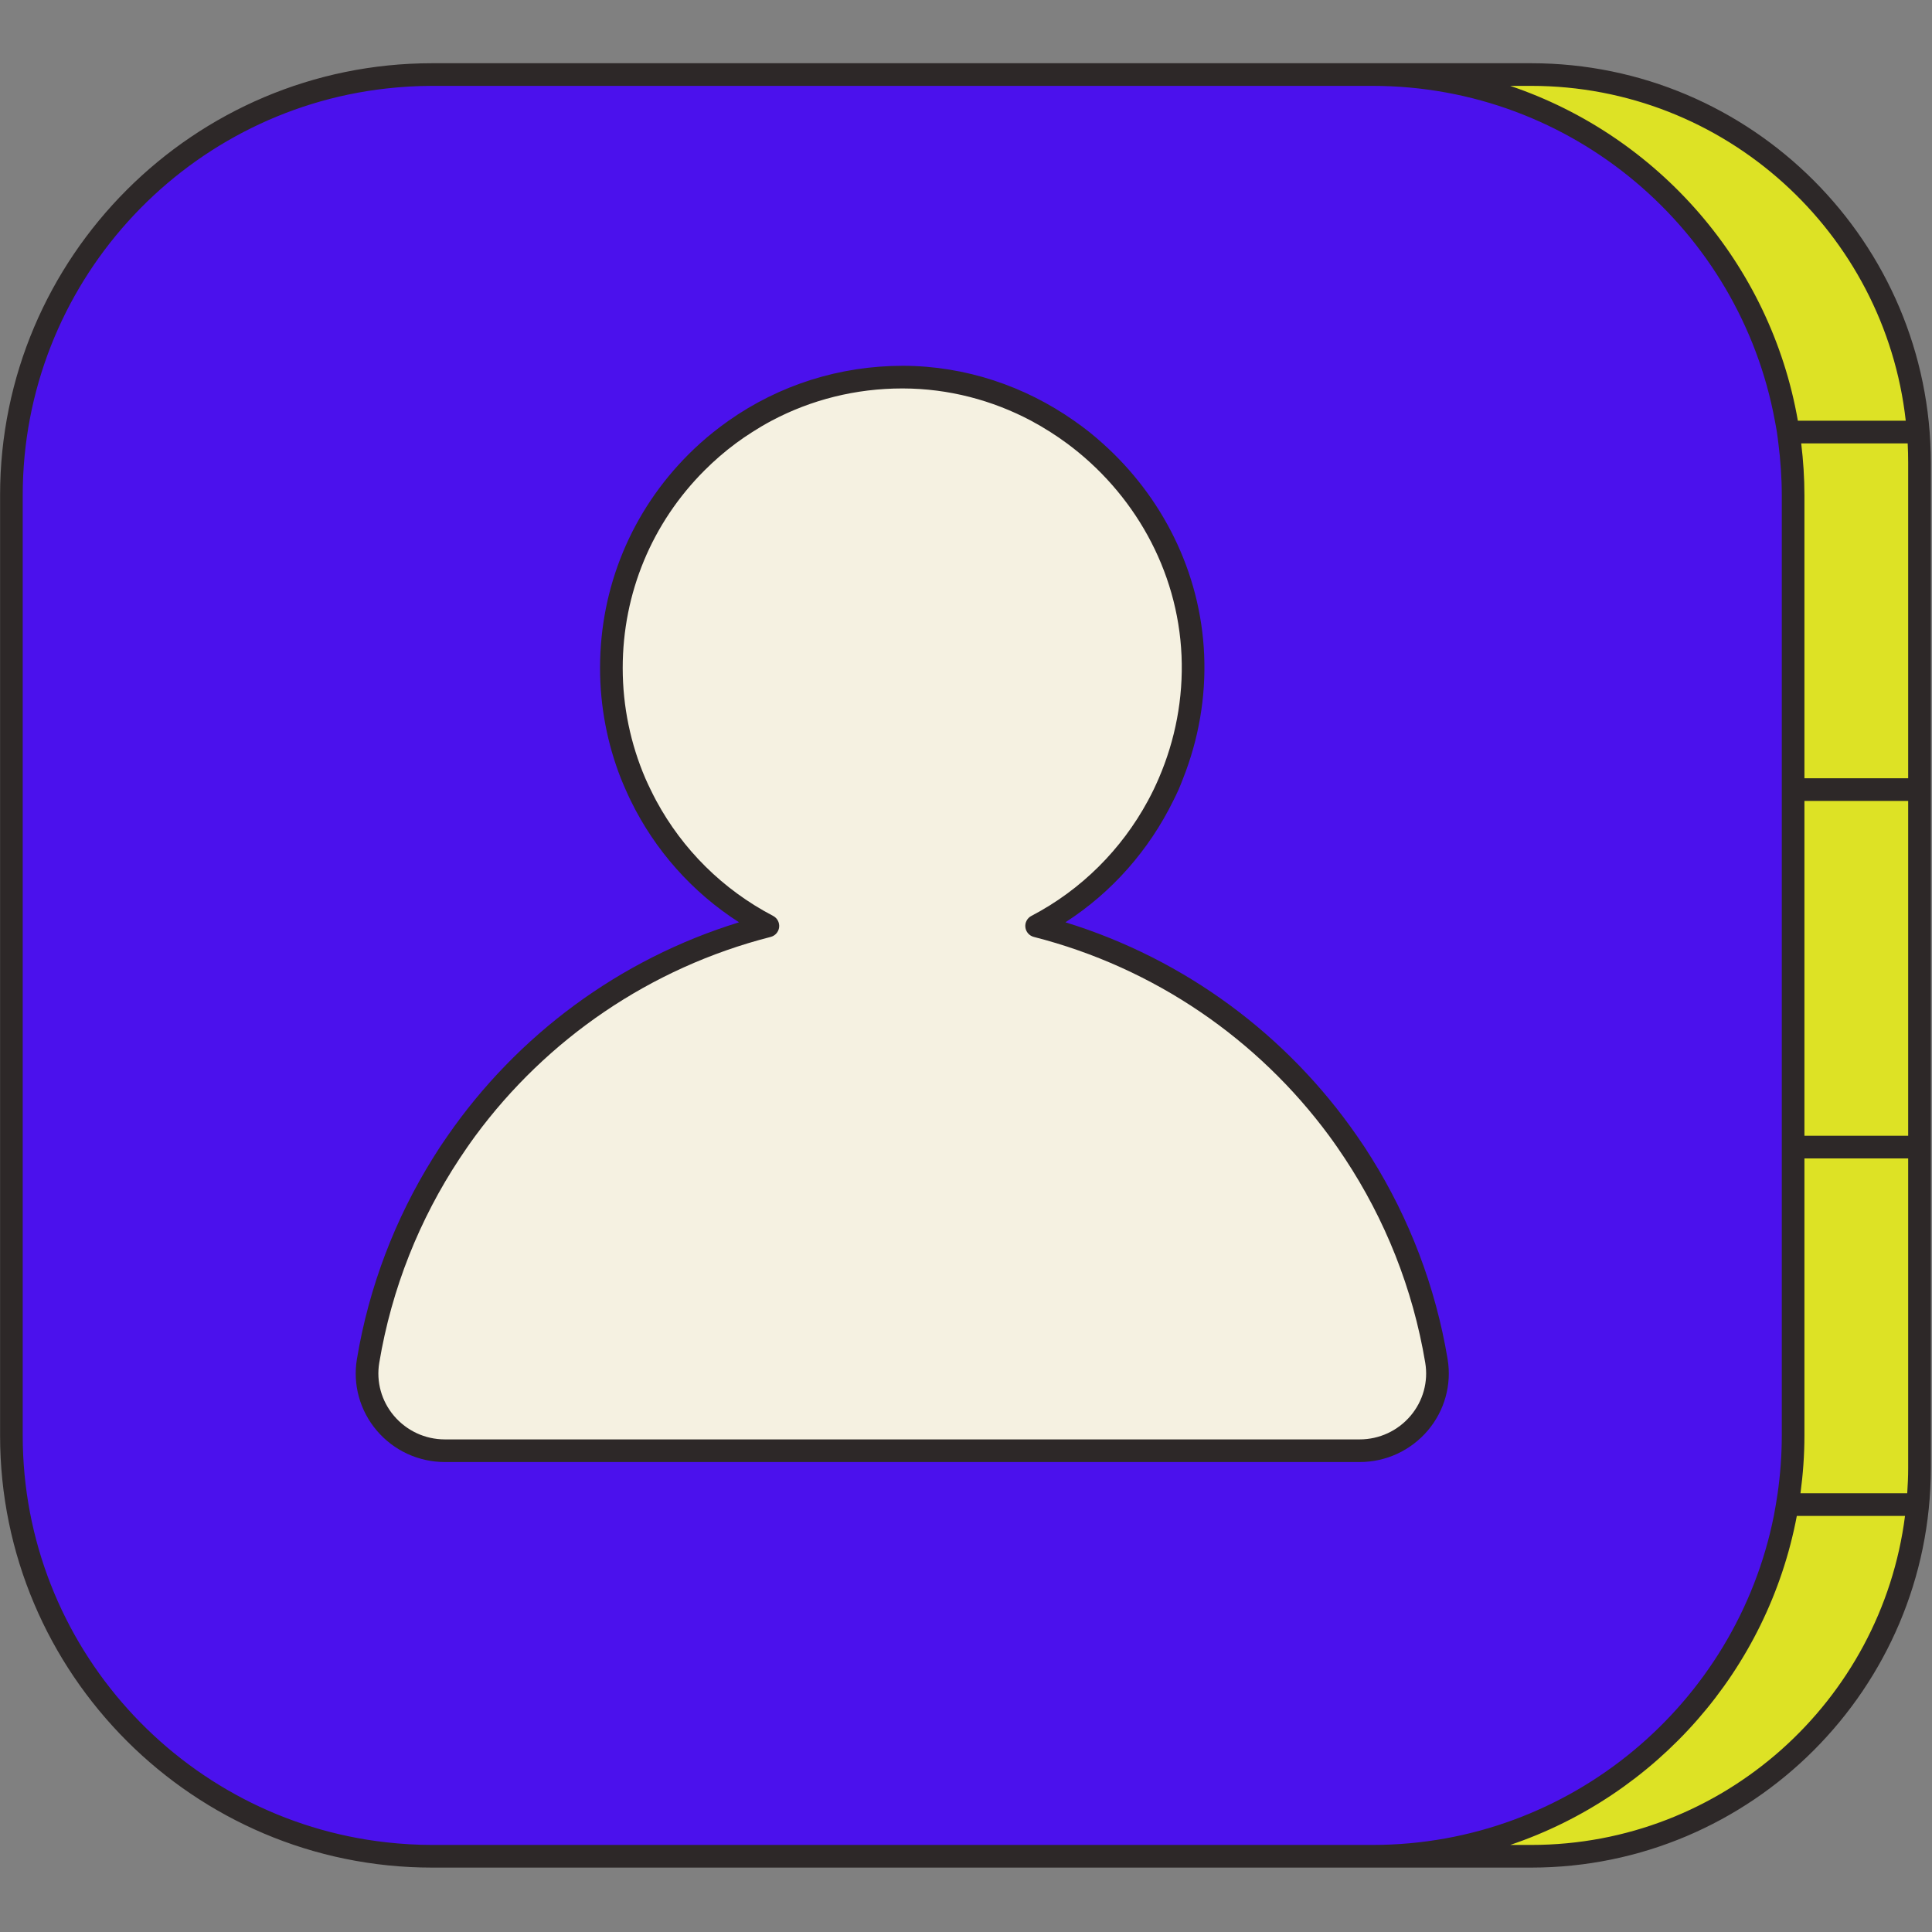 <svg xmlns="http://www.w3.org/2000/svg" xmlns:xlink="http://www.w3.org/1999/xlink" width="500" zoomAndPan="magnify" viewBox="0 0 375 375" height="500" preserveAspectRatio="xMidYMid meet" version="1.2"><rect x="0" y="0" width="375" height="375" fill="#808080" stroke="none"/><defs><clipPath id="fcb83dad53"><path d="M 0 12.273 L 375 12.273 L 375 362.523 L 0 362.523 Z M 0 12.273 "/></clipPath><clipPath id="e726742166"><path d="M 0 12.273 L 375 12.273 L 375 362.523 L 0 362.523 Z M 0 12.273 "/></clipPath></defs><g id="76f2ff4617"><g clip-rule="nonzero" clip-path="url(#fcb83dad53)"><path style=" stroke:none;fill-rule:nonzero;fill:#2d2828;fill-opacity:1;" d="M 83.867 362.184 C 37.801 362.184 0.328 324.711 0.328 278.645 L 0.328 96.125 C 0.328 50.062 37.801 12.586 83.867 12.586 L 297.203 12.586 C 339.801 12.586 374.461 47.246 374.461 89.844 L 374.461 284.926 C 374.461 327.527 339.801 362.184 297.203 362.184 Z M 83.867 362.184 "/></g><path style=" stroke:none;fill-rule:nonzero;fill:#dde225;fill-opacity:1;" d="M 372.574 89.844 L 372.574 284.926 C 372.574 287.328 372.449 289.699 372.23 292.043 C 368.641 330.332 336.426 360.301 297.203 360.301 L 266.387 360.301 C 306.918 360.301 340.535 330.762 346.93 292.043 C 347.648 287.684 348.039 283.211 348.039 278.645 L 348.039 96.125 C 348.039 91.957 347.727 87.863 347.121 83.863 C 341.207 44.586 307.316 14.473 266.387 14.473 L 297.203 14.473 C 336.812 14.473 369.266 45.035 372.316 83.863 C 372.473 85.84 372.574 87.828 372.574 89.844 Z M 372.574 89.844 "/><path style=" stroke:none;fill-rule:nonzero;fill:#4b11ed;fill-opacity:1;" d="M 347.121 83.863 C 341.207 44.586 307.316 14.473 266.387 14.473 L 83.867 14.473 C 38.77 14.473 2.211 51.027 2.211 96.125 L 2.211 278.645 C 2.211 323.742 38.77 360.301 83.867 360.301 L 266.387 360.301 C 306.918 360.301 340.535 330.762 346.93 292.043 C 347.648 287.684 348.039 283.211 348.039 278.645 L 348.039 96.125 C 348.039 91.957 347.727 87.863 347.121 83.863 Z M 262.172 222.648 C 270.477 234.891 276.273 248.969 278.809 264.156 C 280.332 273.293 273.176 281.586 263.914 281.586 L 86.34 281.586 C 77.078 281.586 69.918 273.293 71.445 264.156 C 73.977 248.969 79.777 234.891 88.082 222.648 C 102.285 201.711 123.84 186.16 149.047 179.727 C 137.984 173.953 129.078 164.625 123.836 153.258 C 120.523 146.078 118.668 138.086 118.668 129.656 C 118.668 110.801 127.922 94.117 142.121 83.863 C 151.438 77.137 162.879 73.172 175.254 73.199 C 187.391 73.227 198.719 77.18 207.988 83.863 C 221.598 93.68 230.77 109.379 231.531 127.184 C 231.93 136.52 230.055 145.379 226.422 153.258 C 221.18 164.625 212.27 173.953 201.207 179.727 C 226.414 186.16 247.969 201.711 262.172 222.648 Z M 262.172 222.648 "/><path style=" stroke:none;fill-rule:nonzero;fill:#f5f1e1;fill-opacity:1;" d="M 263.914 281.586 L 86.34 281.586 C 77.078 281.586 69.918 273.293 71.445 264.156 C 73.977 248.969 79.777 234.891 88.082 222.648 C 102.285 201.711 123.84 186.16 149.047 179.727 C 137.984 173.953 129.078 164.625 123.836 153.258 C 120.523 146.078 118.668 138.086 118.668 129.656 C 118.668 110.801 127.922 94.117 142.121 83.863 C 151.438 77.137 162.879 73.172 175.254 73.199 C 187.391 73.227 198.719 77.18 207.988 83.863 C 221.598 93.68 230.77 109.379 231.531 127.184 C 231.93 136.52 230.055 145.379 226.422 153.258 C 221.18 164.625 212.27 173.953 201.207 179.727 C 226.414 186.16 247.969 201.711 262.172 222.648 C 270.477 234.891 276.273 248.969 278.809 264.156 C 280.332 273.293 273.176 281.586 263.914 281.586 Z M 263.914 281.586 "/><g clip-rule="nonzero" clip-path="url(#e726742166)"><path style=" stroke:none;fill-rule:nonzero;fill:#2d2828;fill-opacity:1;" d="M 297.203 12.273 L 83.867 12.273 C 37.629 12.273 0.016 49.891 0.016 96.125 L 0.016 278.645 C 0.016 324.883 37.629 362.5 83.867 362.5 L 297.203 362.5 C 339.973 362.5 374.773 327.699 374.773 284.926 L 374.773 89.844 C 374.773 47.07 339.973 12.273 297.203 12.273 Z M 370.375 220.453 L 350.238 220.453 L 350.238 155.457 L 370.375 155.457 Z M 370.375 284.926 C 370.375 286.582 370.301 288.219 370.191 289.844 L 349.469 289.844 C 349.961 286.18 350.238 282.445 350.238 278.645 L 350.238 224.848 L 370.375 224.848 Z M 83.867 358.102 C 80.867 358.102 77.91 357.918 74.992 357.594 C 35.344 353.164 4.41 319.457 4.41 278.645 L 4.41 96.125 C 4.41 55.312 35.344 21.605 74.992 17.176 C 77.91 16.852 80.867 16.668 83.867 16.668 L 266.387 16.668 C 305.262 16.668 337.68 44.738 344.5 81.664 C 344.637 82.398 344.781 83.125 344.895 83.863 C 345.008 84.59 345.09 85.328 345.184 86.062 C 345.602 89.359 345.844 92.715 345.844 96.125 L 345.844 278.645 C 345.844 282.449 345.559 286.184 345.039 289.844 C 344.934 290.582 344.816 291.312 344.691 292.043 C 344.566 292.777 344.441 293.516 344.297 294.242 C 337.027 330.609 304.863 358.102 266.387 358.102 Z M 348.965 81.664 C 343.648 51.211 321.852 26.363 293.125 16.668 L 297.203 16.668 C 334.785 16.668 365.828 45.152 369.906 81.664 Z M 293.125 358.102 C 321.496 348.527 343.105 324.18 348.762 294.242 L 369.762 294.242 C 365.172 330.203 334.395 358.102 297.203 358.102 Z M 350.238 151.059 L 350.238 96.125 C 350.238 92.719 350.012 89.363 349.613 86.062 L 370.281 86.062 C 370.344 87.316 370.375 88.574 370.375 89.844 L 370.375 151.059 Z M 277.145 277.648 C 280.406 273.797 281.805 268.746 280.98 263.797 C 278.629 249.707 273.539 236.535 266.262 224.848 C 265.801 224.113 265.34 223.375 264.863 222.648 C 264.375 221.91 263.871 221.18 263.367 220.453 C 249.895 201.012 230.133 186.203 206.797 179.016 C 215.883 173.168 223.043 164.941 227.711 155.457 C 228.07 154.727 228.438 154 228.766 153.258 C 229.086 152.535 229.363 151.793 229.652 151.059 C 232.617 143.551 234.082 135.41 233.727 127.09 C 233.035 110.914 225.496 96.312 214.027 86.062 C 213.184 85.309 212.324 84.57 211.441 83.863 C 210.48 83.098 209.488 82.371 208.48 81.664 C 198.973 74.992 187.484 71.027 175.258 71 C 162.973 71 151.258 74.73 141.414 81.664 C 140.418 82.367 139.438 83.098 138.48 83.863 C 137.598 84.57 136.73 85.301 135.883 86.062 C 135.141 86.734 134.41 87.422 133.695 88.137 C 122.586 99.219 116.469 113.965 116.469 129.656 C 116.469 137.125 117.879 144.359 120.5 151.059 C 120.789 151.801 121.113 152.527 121.434 153.258 C 121.758 153.996 122.094 154.73 122.449 155.457 C 127.098 164.957 134.285 173.145 143.445 179.02 C 120.113 186.207 100.359 201.012 86.887 220.453 C 86.383 221.18 85.879 221.91 85.391 222.648 C 84.914 223.375 84.453 224.113 83.992 224.848 C 76.719 236.535 71.625 249.707 69.277 263.797 C 68.449 268.746 69.848 273.797 73.109 277.648 C 76.41 281.547 81.234 283.781 86.34 283.781 L 263.914 283.781 C 269.02 283.781 273.84 281.547 277.145 277.648 Z M 76.465 274.805 C 74.039 271.941 73 268.191 73.613 264.52 C 76.023 250.066 81.445 236.621 89.223 224.848 C 89.711 224.109 90.203 223.375 90.711 222.648 C 91.227 221.914 91.742 221.176 92.277 220.453 C 106.09 201.738 126.137 187.844 149.59 181.855 C 150.473 181.629 151.125 180.883 151.23 179.98 C 151.332 179.074 150.871 178.199 150.062 177.777 C 140.23 172.645 132.453 164.805 127.395 155.457 C 127.004 154.73 126.637 154 126.277 153.258 C 125.926 152.527 125.574 151.805 125.254 151.059 C 122.41 144.422 120.867 137.168 120.867 129.656 C 120.867 115.141 126.527 101.5 136.801 91.25 C 138.695 89.359 140.703 87.629 142.809 86.062 C 143.852 85.285 144.926 84.559 146.016 83.863 C 147.238 83.082 148.484 82.344 149.762 81.664 C 157.484 77.57 166.137 75.398 175.125 75.398 C 175.168 75.398 175.207 75.398 175.246 75.398 C 184.152 75.418 192.637 77.688 200.137 81.664 C 201.418 82.348 202.668 83.086 203.891 83.863 C 204.984 84.562 206.059 85.293 207.098 86.062 C 219.938 95.555 228.617 110.504 229.336 127.277 C 229.688 135.57 228.105 143.68 224.922 151.059 C 224.605 151.797 224.273 152.531 223.922 153.258 C 223.562 154 223.184 154.73 222.793 155.457 C 217.723 164.812 209.941 172.688 200.191 177.777 C 199.383 178.199 198.918 179.074 199.023 179.98 C 199.129 180.883 199.781 181.629 200.664 181.855 C 224.117 187.844 244.164 201.738 257.977 220.453 C 258.512 221.176 259.027 221.914 259.543 222.648 C 260.051 223.375 260.543 224.109 261.031 224.848 C 268.809 236.621 274.23 250.066 276.641 264.52 C 277.254 268.191 276.215 271.941 273.789 274.805 C 271.324 277.715 267.723 279.387 263.914 279.387 L 86.34 279.387 C 82.527 279.387 78.93 277.715 76.465 274.805 Z M 76.465 274.805 "/></g></g></svg>